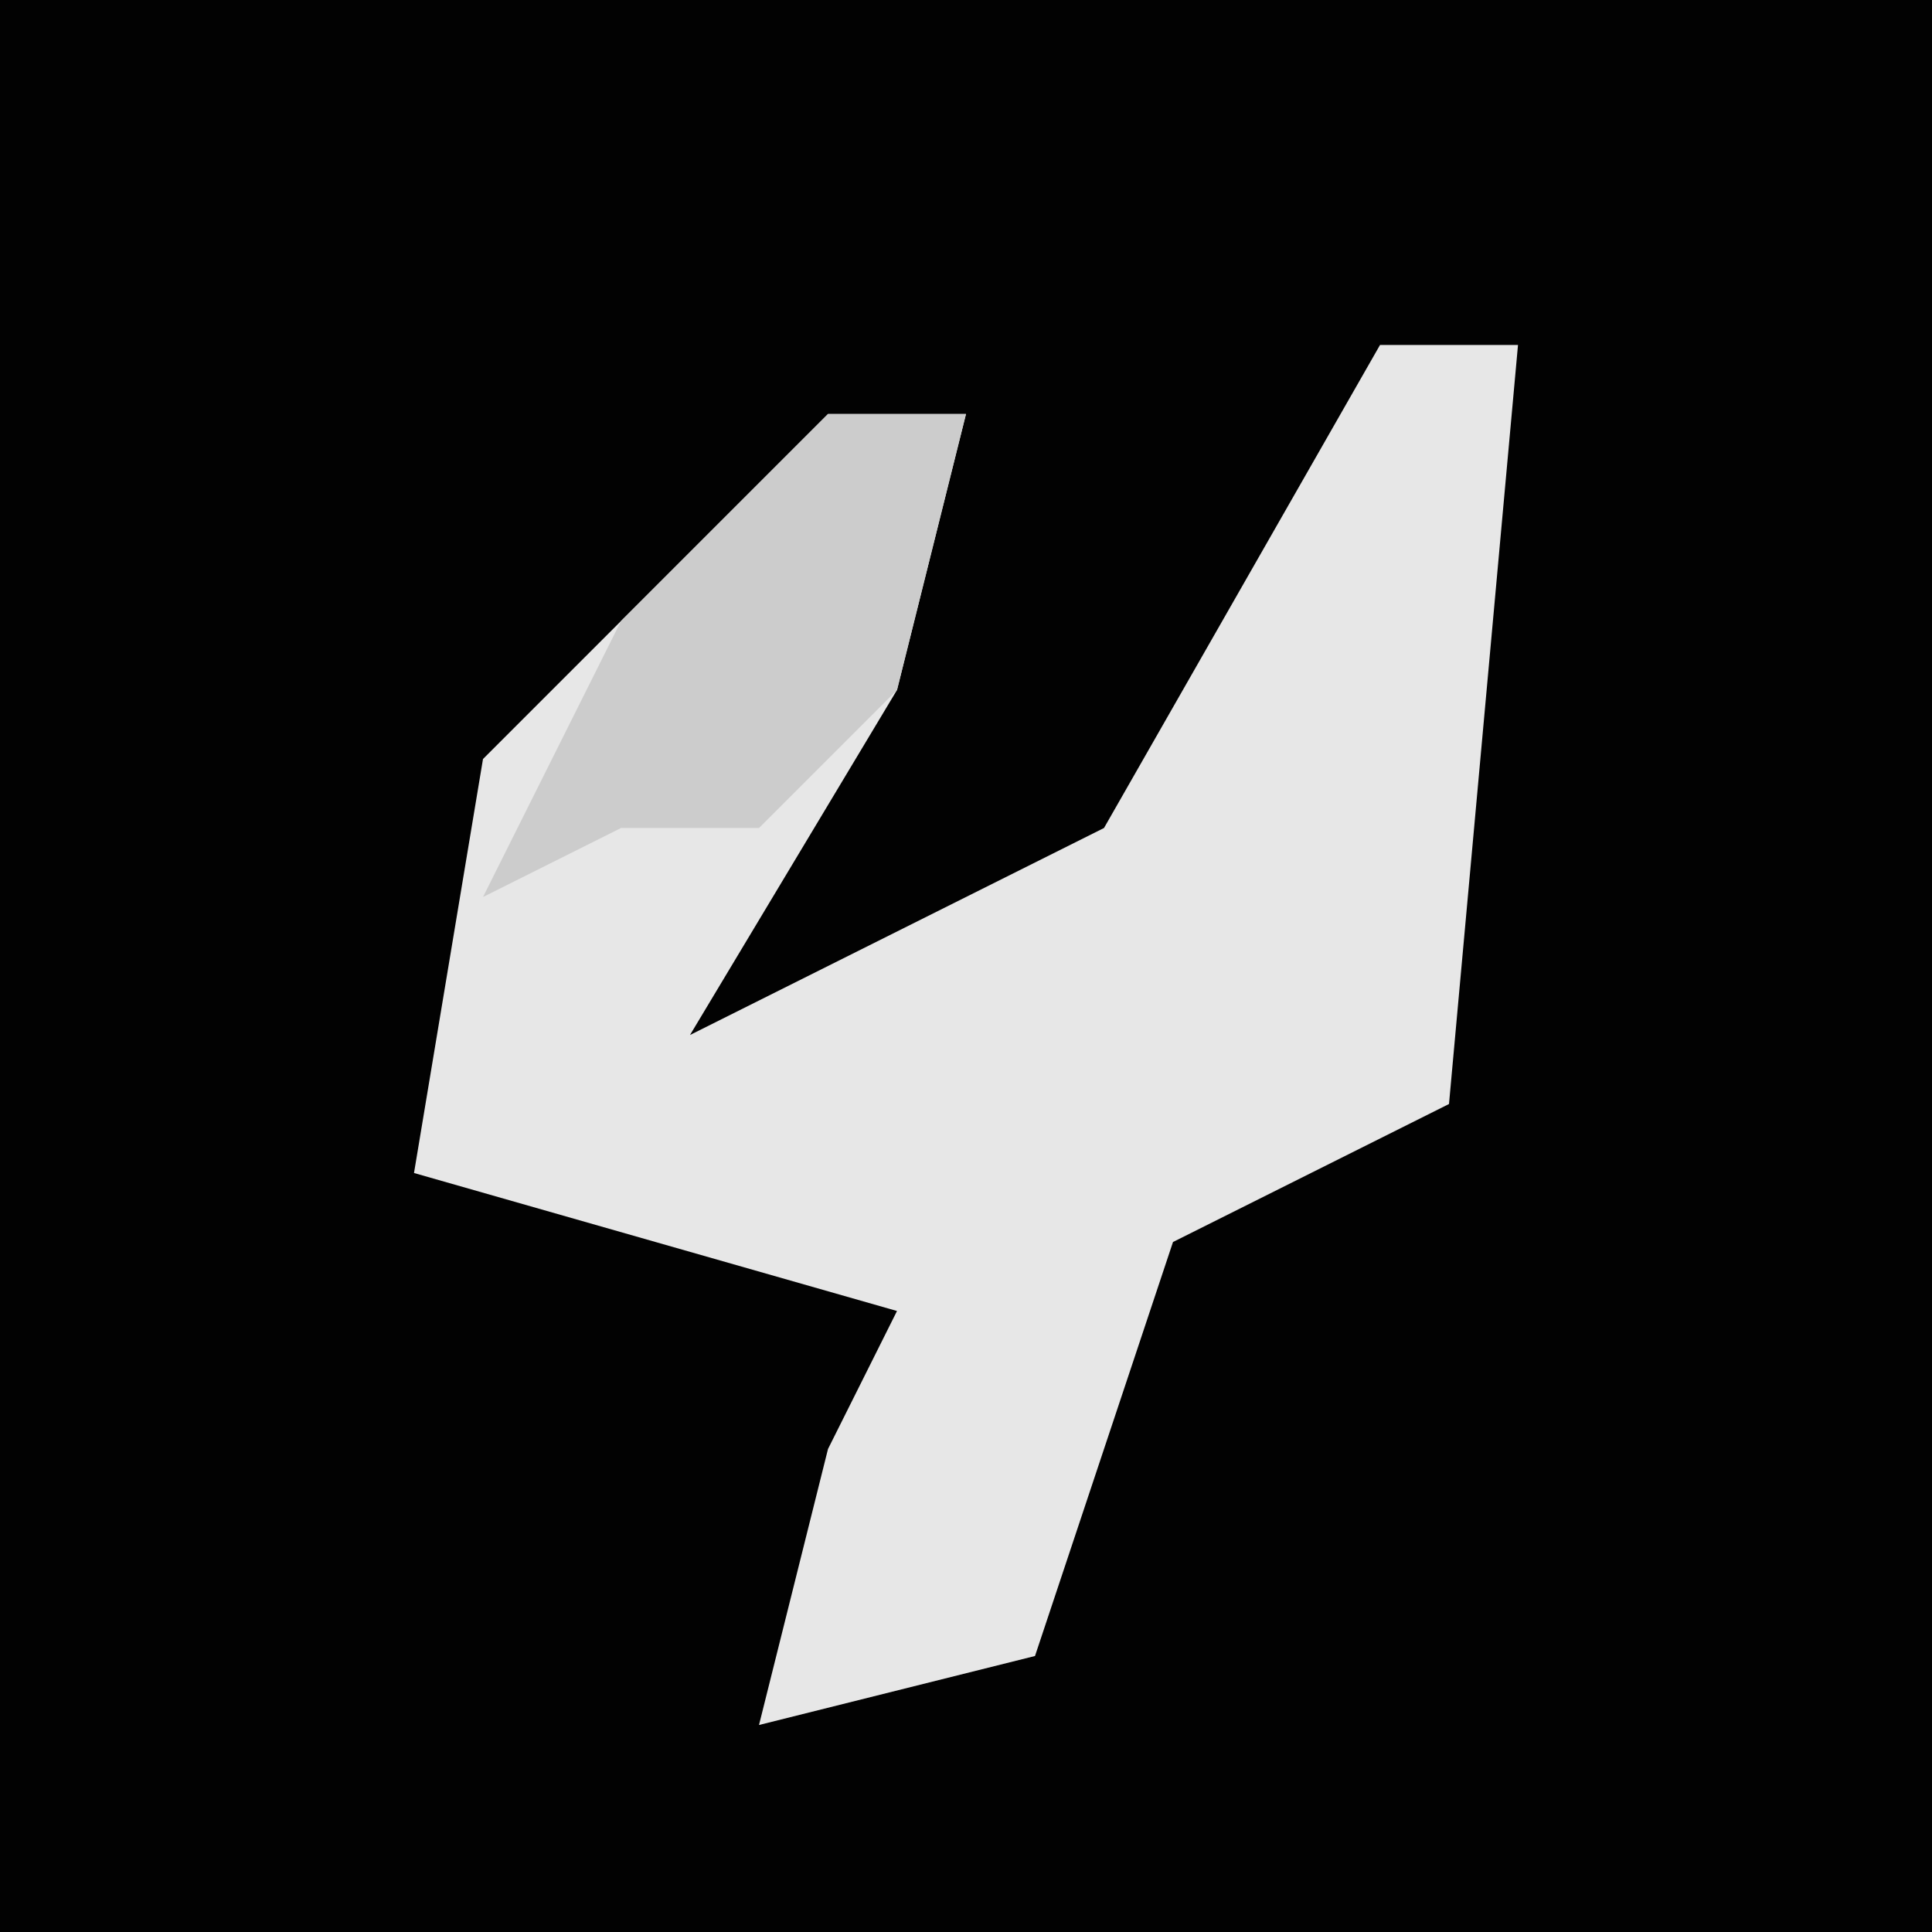 <?xml version="1.0" encoding="UTF-8"?>
<svg version="1.1" xmlns="http://www.w3.org/2000/svg" width="28" height="28">
<path d="M0,0 L28,0 L28,28 L0,28 Z " fill="#020202" transform="translate(0,0)"/>
<path d="M0,0 L2,0 L1,11 L-3,13 L-5,19 L-9,20 L-8,16 L-7,14 L-14,12 L-13,6 L-8,1 L-6,1 L-7,5 L-10,10 L-4,7 Z " fill="#E7E7E7" transform="translate(20,5)"/>
<path d="M0,0 L2,0 L1,4 L-1,6 L-3,6 L-5,7 L-3,3 Z " fill="#CCCCCC" transform="translate(12,6)"/>
</svg>
